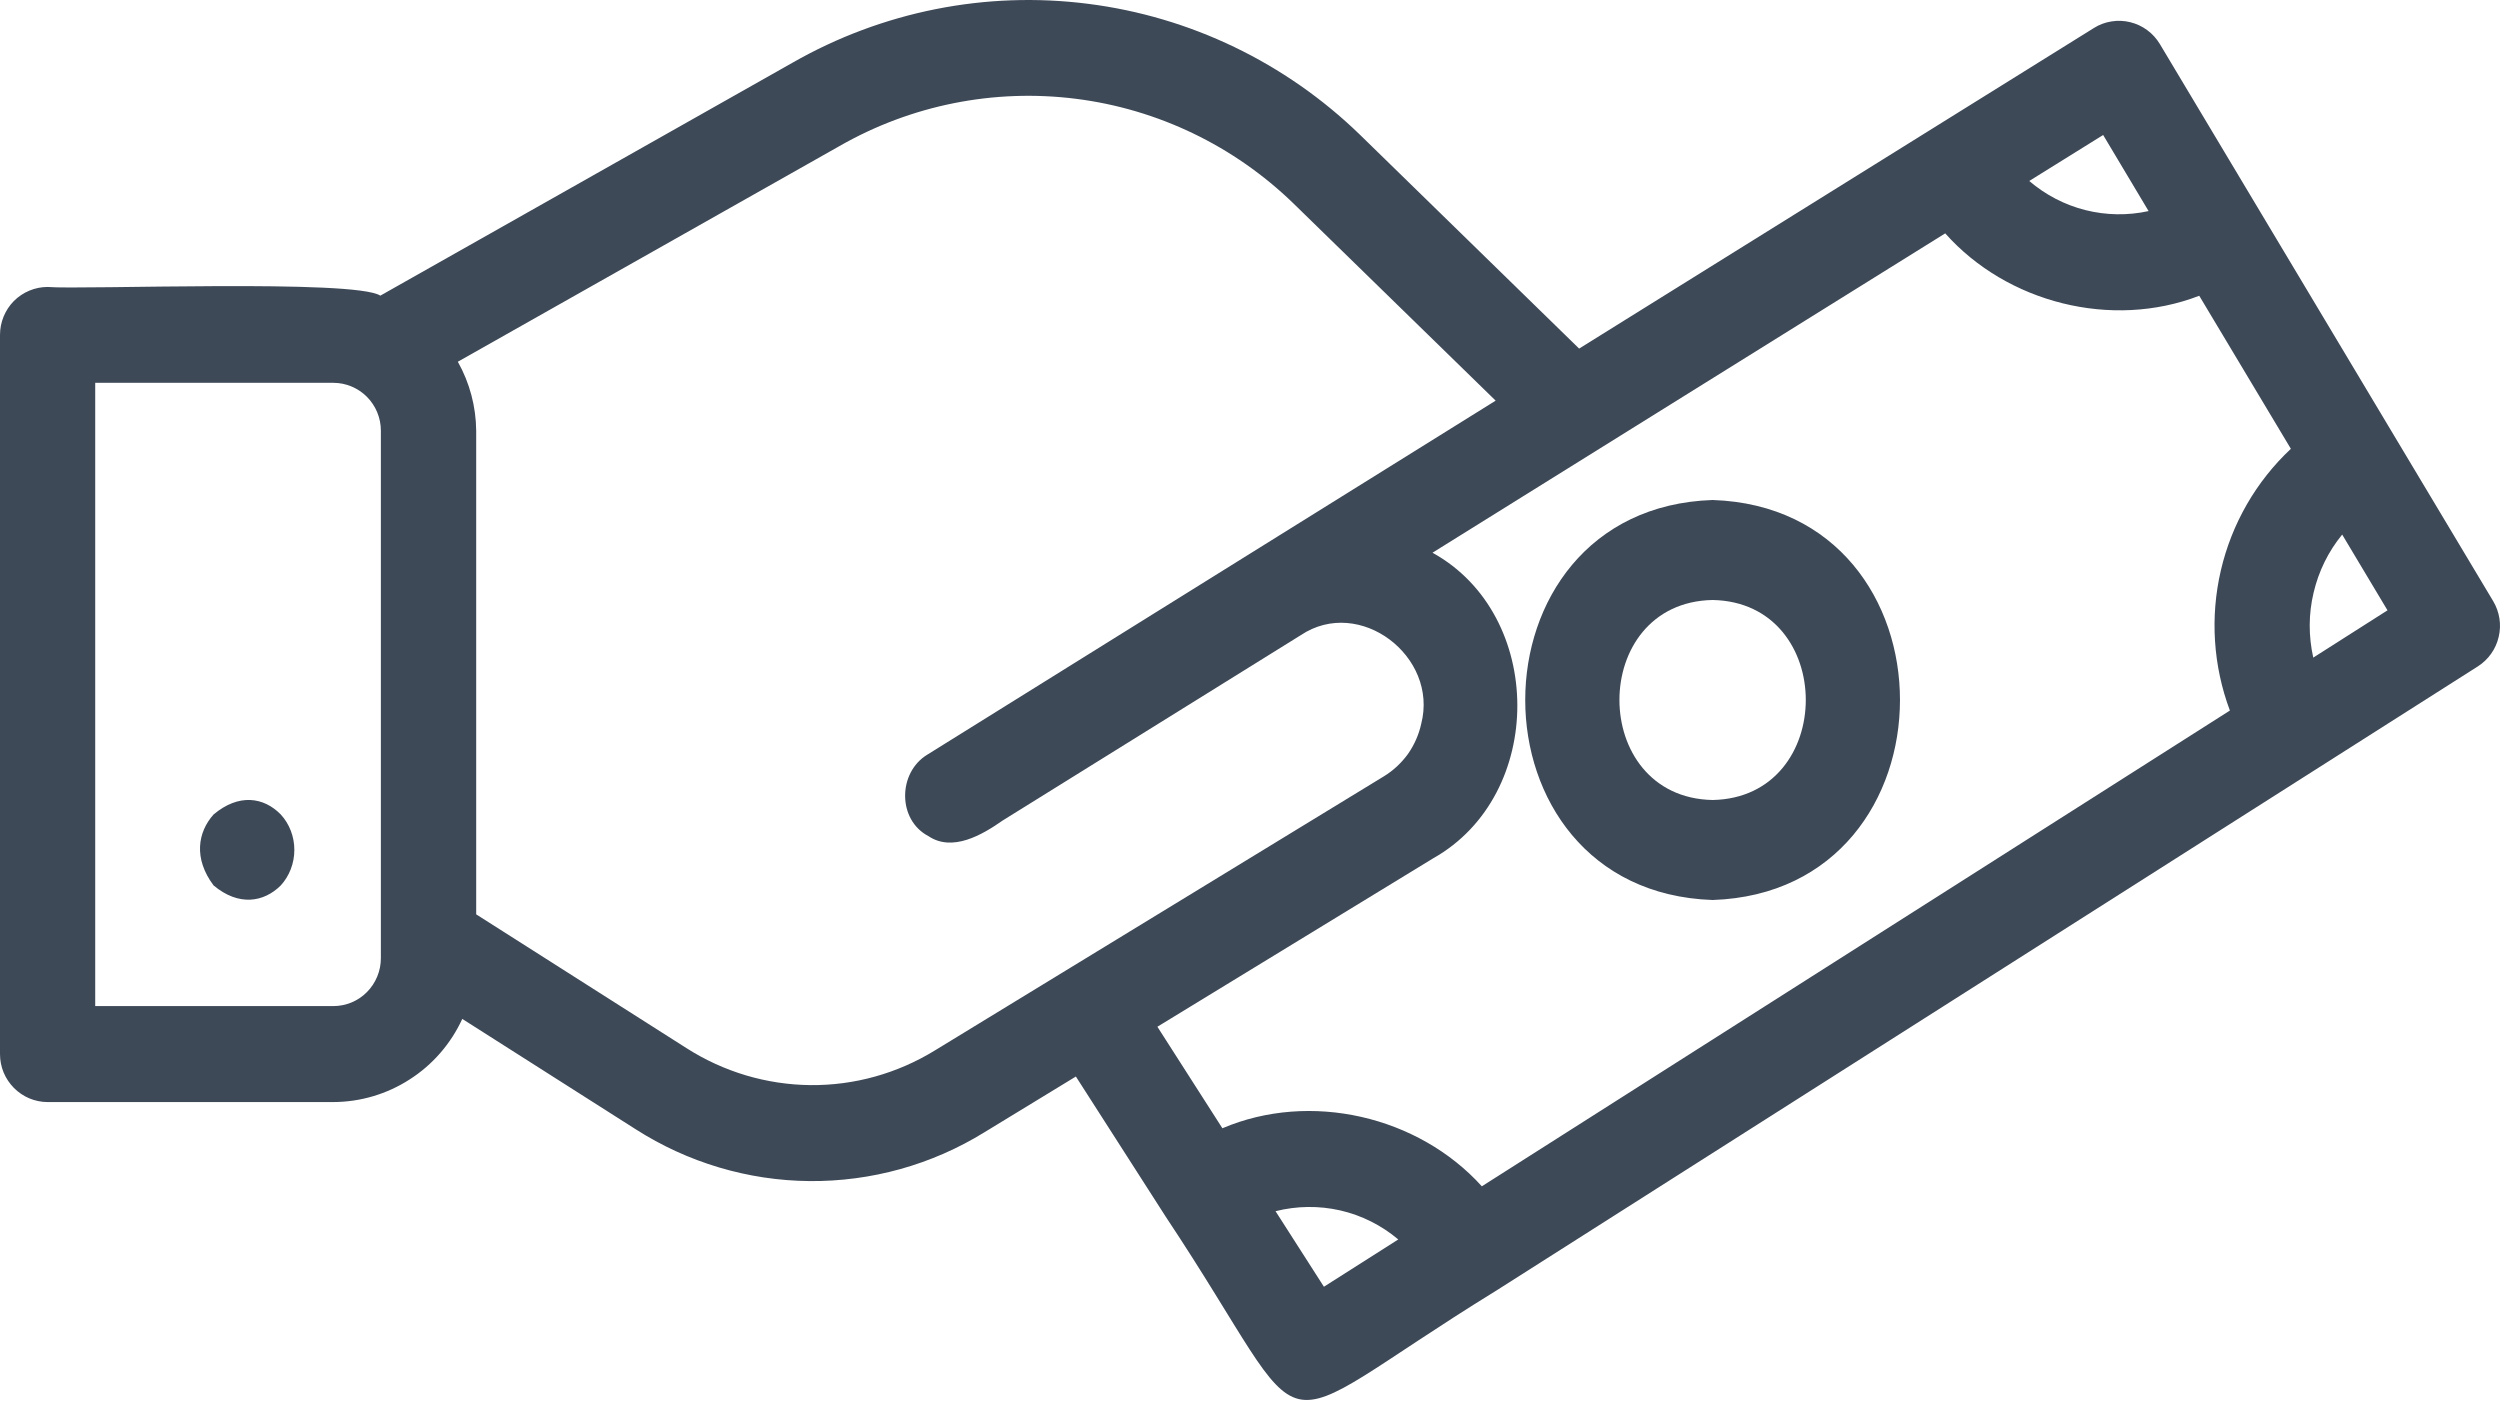 <svg width="23" height="13" viewBox="0 0 23 13" fill="none" xmlns="http://www.w3.org/2000/svg">
<path d="M0 9.697V3.081C0 2.964 0.046 2.852 0.128 2.769C0.21 2.687 0.322 2.64 0.438 2.64C0.748 2.667 3.267 2.566 3.499 2.72L7.291 0.577C8.115 0.106 9.069 -0.085 10.01 0.035C10.95 0.154 11.827 0.576 12.51 1.238L14.528 3.207L17.773 1.186L19.265 0.257C19.314 0.226 19.369 0.206 19.426 0.197C19.483 0.188 19.542 0.19 19.598 0.204C19.654 0.218 19.707 0.242 19.754 0.277C19.801 0.311 19.84 0.355 19.87 0.404C20.388 1.269 21.499 3.127 22.023 4.003L22.937 5.53C22.996 5.629 23.015 5.747 22.988 5.859C22.962 5.972 22.893 6.069 22.796 6.131L13.765 11.874C11.524 13.255 12.178 13.38 10.725 11.194C10.725 11.194 10.725 11.194 10.725 11.194C10.725 11.193 9.898 9.904 9.898 9.904L9.055 10.418C8.572 10.716 8.015 10.871 7.448 10.866C6.881 10.861 6.326 10.695 5.848 10.389L4.253 9.374C4.148 9.602 3.981 9.795 3.77 9.93C3.56 10.066 3.316 10.138 3.067 10.139H0.438C0.38 10.139 0.323 10.127 0.27 10.105C0.217 10.083 0.169 10.05 0.128 10.009C0.088 9.968 0.055 9.92 0.033 9.866C0.011 9.813 -2.09808e-05 9.755 0 9.697ZM19.349 1.242L18.669 1.665C18.819 1.793 18.995 1.885 19.186 1.933C19.377 1.981 19.576 1.984 19.767 1.942L19.349 1.242ZM21.548 4.918C21.421 5.073 21.331 5.256 21.285 5.453C21.238 5.649 21.238 5.853 21.282 6.05L21.965 5.615L21.548 4.918ZM12.18 11.838L12.864 11.403C12.71 11.273 12.527 11.181 12.331 11.136C12.134 11.091 11.93 11.094 11.735 11.143L12.18 11.838ZM11.246 10.38C12.055 10.036 13.048 10.267 13.633 10.914L20.515 6.537C20.361 6.125 20.332 5.676 20.432 5.247C20.532 4.818 20.756 4.429 21.076 4.129L20.233 2.721C19.428 3.032 18.464 2.786 17.896 2.147L13.179 5.085C14.216 5.658 14.221 7.313 13.186 7.896L10.648 9.446L11.246 10.38ZM6.316 9.643C6.657 9.861 7.052 9.979 7.456 9.983C7.859 9.987 8.256 9.876 8.601 9.664L12.732 7.142C12.819 7.089 12.893 7.019 12.953 6.937C13.011 6.854 13.053 6.76 13.075 6.66C13.236 6.039 12.508 5.483 11.968 5.843L9.224 7.549C9.036 7.681 8.762 7.841 8.541 7.692C8.256 7.543 8.259 7.108 8.531 6.943L13.76 3.686L11.9 1.872C11.354 1.342 10.652 1.004 9.899 0.909C9.146 0.814 8.383 0.966 7.723 1.344L4.212 3.328C4.321 3.521 4.379 3.74 4.381 3.962V8.412L6.316 9.643ZM0.876 9.256H3.066C3.183 9.256 3.294 9.21 3.376 9.127C3.458 9.044 3.504 8.932 3.504 8.815V3.962C3.504 3.846 3.458 3.734 3.376 3.651C3.294 3.569 3.183 3.522 3.067 3.522H0.876V9.256Z" fill="#3E4958"/>
<path d="M15.756 4.6C18.055 4.677 18.054 8.203 15.756 8.28C13.457 8.202 13.458 4.677 15.756 4.6ZM15.756 7.36C16.899 7.338 16.899 5.541 15.756 5.52C14.613 5.541 14.613 7.338 15.756 7.36ZM1.965 8.146C1.778 7.897 1.82 7.655 1.965 7.493C2.195 7.3 2.424 7.331 2.583 7.493C2.663 7.58 2.708 7.697 2.708 7.819C2.708 7.941 2.663 8.059 2.583 8.146C2.428 8.301 2.196 8.34 1.965 8.146Z" fill="#3E4958"/>
</svg>
